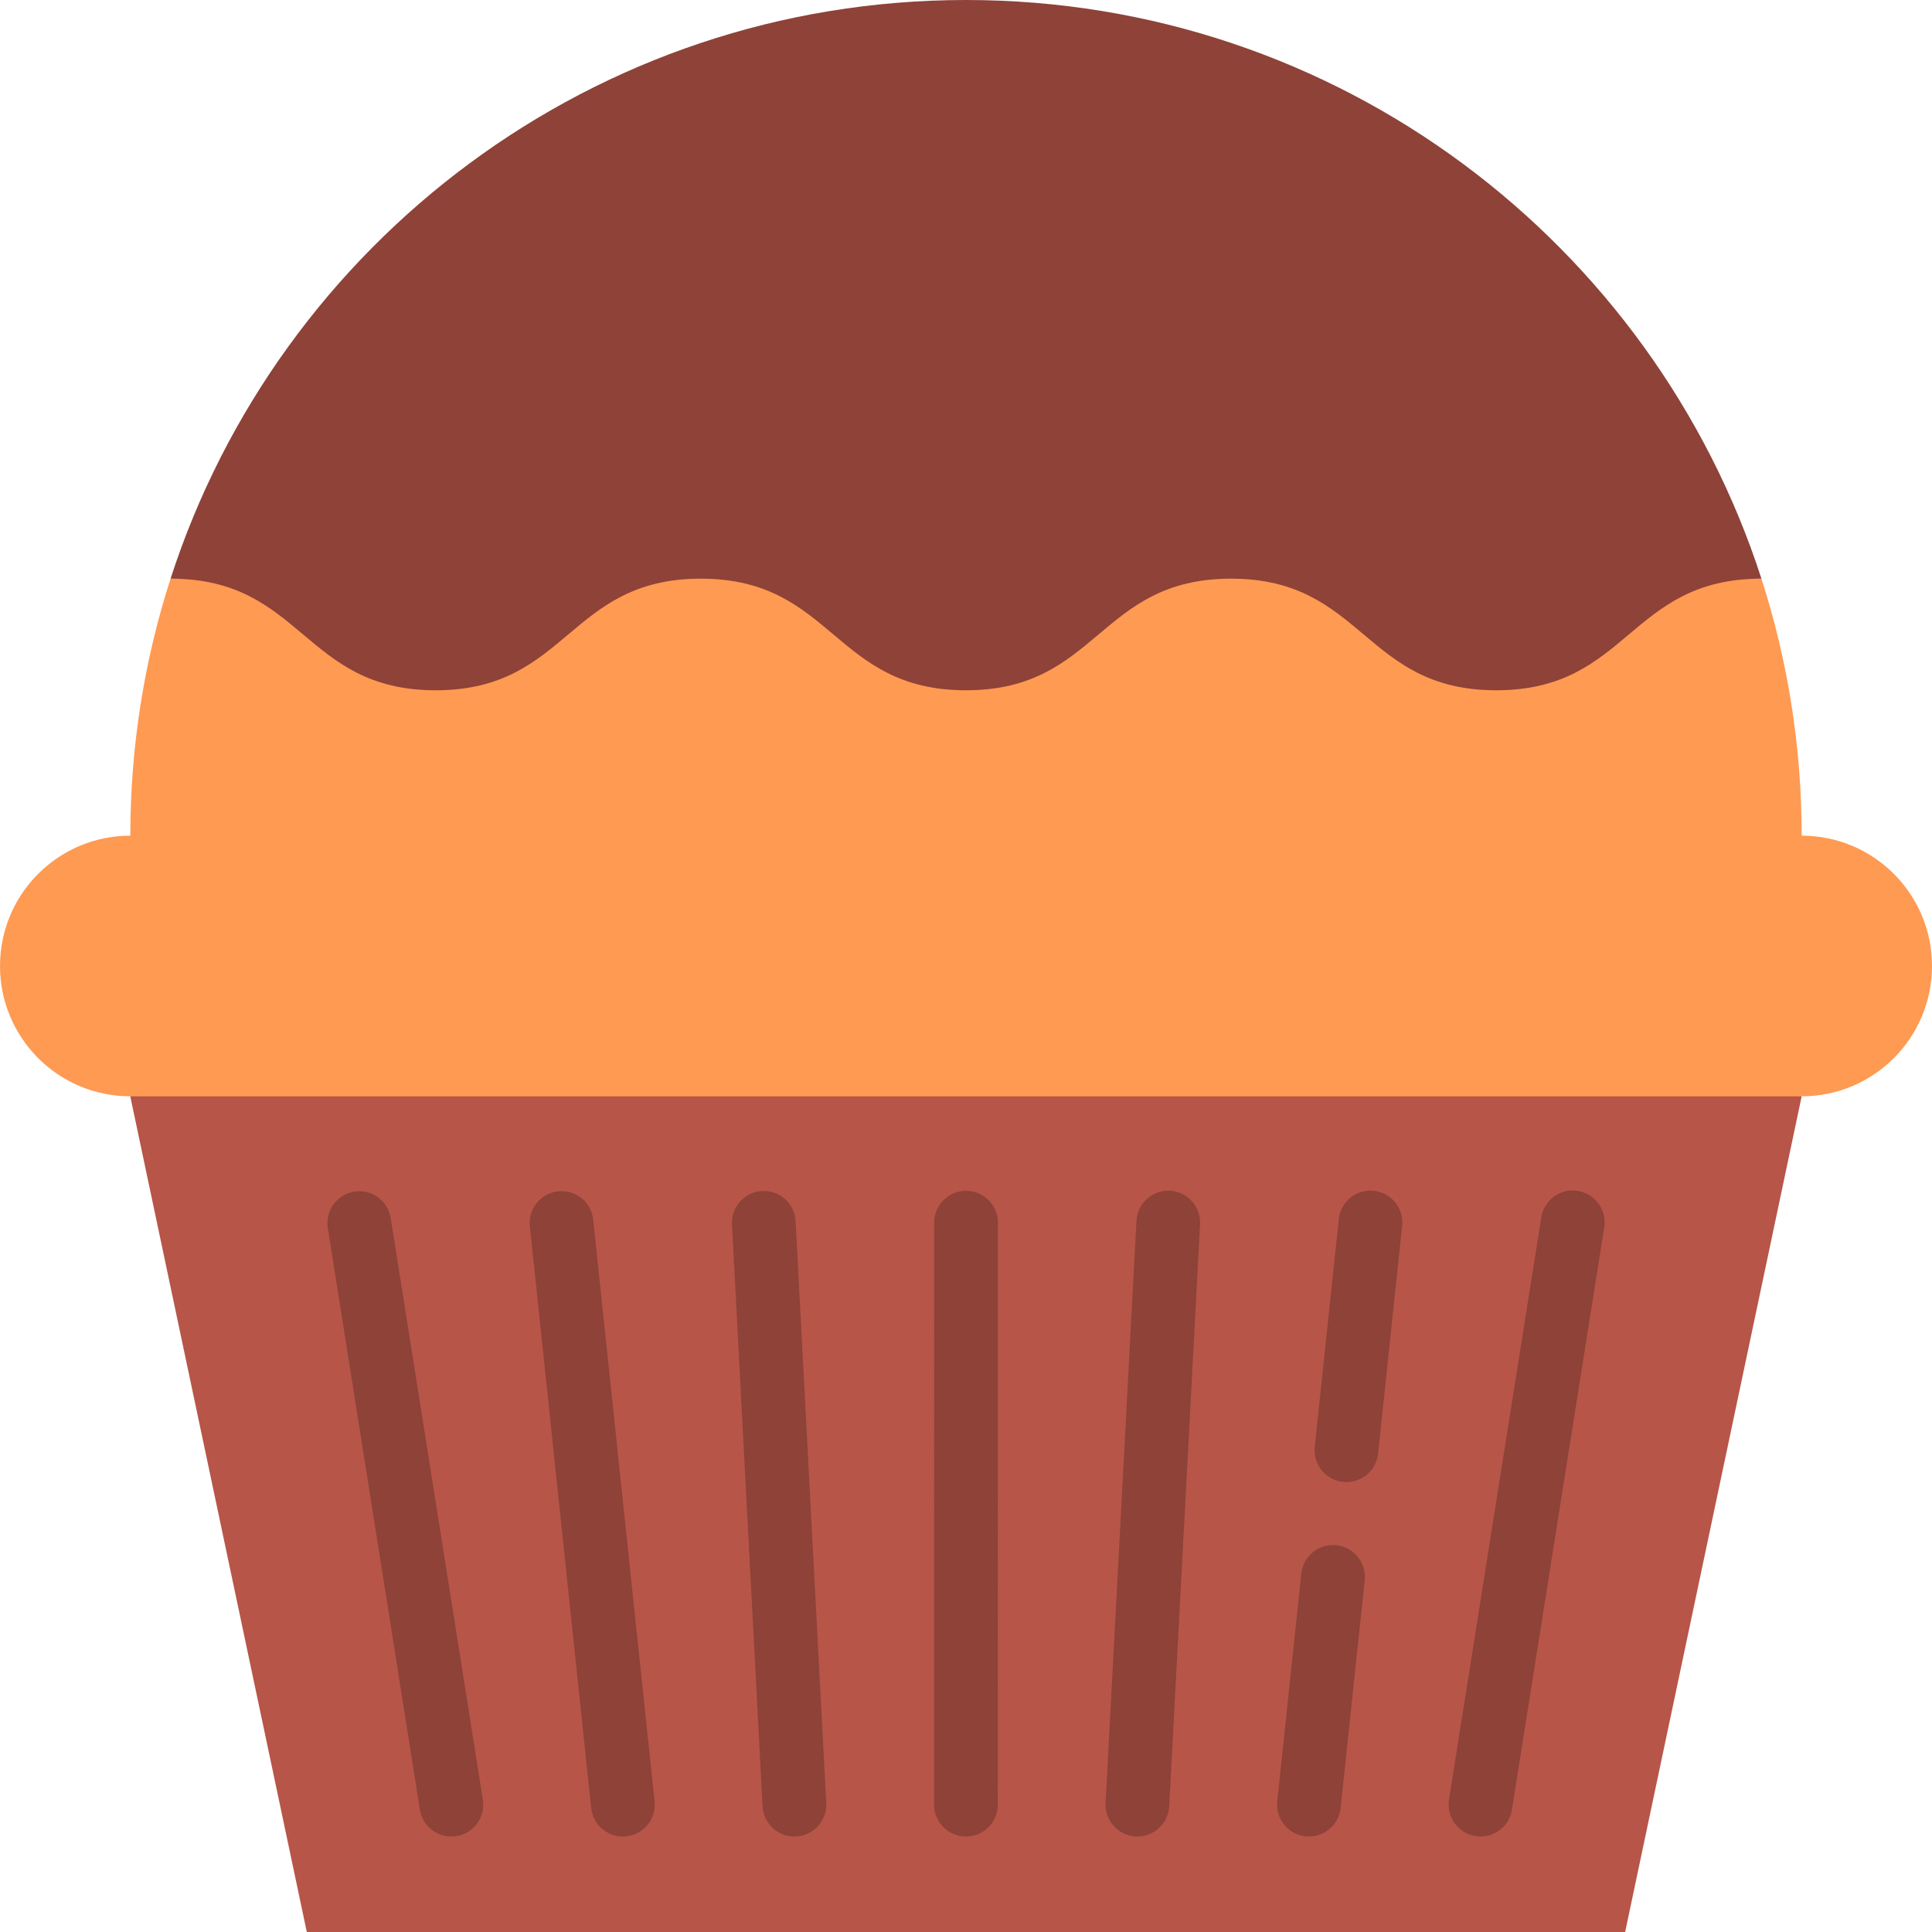 <svg width="35" height="35" viewBox="0 0 35 35" fill="none" xmlns="http://www.w3.org/2000/svg">
<g clip-path="url(#clip0_7211_1668)">
<path d="M32.639 15.139C32.639 13.514 32.383 11.95 31.91 10.483C29.508 10.483 17.499 7.889 17.499 7.889C17.499 7.889 5.492 10.483 3.09 10.483C2.617 11.95 2.361 13.514 2.361 15.139C1.057 15.139 0 16.196 0 17.5C0 18.804 1.057 19.861 2.361 19.861L17.5 22.168L32.639 19.861C33.943 19.861 35 18.804 35 17.5C35 16.196 33.943 15.139 32.639 15.139Z" fill="#FF9A52"/>
<path d="M31.91 10.483C29.508 10.483 29.508 12.505 27.106 12.505C24.704 12.505 24.704 10.483 22.302 10.483C19.901 10.483 19.901 12.505 17.499 12.505C15.098 12.505 15.098 10.483 12.696 10.483C10.294 10.483 10.294 12.505 7.893 12.505C5.491 12.505 5.491 10.483 3.09 10.483C5.054 4.4 10.764 0 17.5 0C24.236 0 29.945 4.4 31.91 10.483Z" fill="#8E4238"/>
<path d="M2.36 19.861L5.558 35H29.441L32.639 19.861H2.36Z" fill="#B75548"/>
<path d="M26.821 33.27C26.791 33.27 26.761 33.267 26.73 33.262C26.415 33.212 26.201 32.917 26.25 32.602L27.922 22.054C27.972 21.739 28.268 21.524 28.582 21.574C28.897 21.624 29.112 21.919 29.062 22.234L27.39 32.783C27.345 33.067 27.1 33.27 26.821 33.27Z" fill="#8E4238"/>
<path d="M24.392 26.849C24.372 26.849 24.351 26.848 24.331 26.846C24.014 26.812 23.784 26.528 23.818 26.211L24.254 22.085C24.288 21.769 24.571 21.539 24.888 21.573C25.205 21.606 25.435 21.89 25.401 22.207L24.965 26.333C24.934 26.629 24.683 26.849 24.392 26.849Z" fill="#8E4238"/>
<path d="M23.713 33.27C23.693 33.27 23.673 33.269 23.652 33.267C23.335 33.233 23.105 32.949 23.139 32.632L23.575 28.506C23.609 28.19 23.892 27.96 24.21 27.993C24.526 28.027 24.756 28.311 24.723 28.628L24.286 32.754C24.255 33.05 24.005 33.27 23.713 33.27Z" fill="#8E4238"/>
<path d="M20.606 33.269C20.595 33.269 20.585 33.269 20.575 33.269C20.257 33.252 20.012 32.98 20.029 32.662L20.588 22.118C20.605 21.8 20.878 21.554 21.195 21.572C21.513 21.589 21.757 21.861 21.74 22.179L21.181 32.723C21.165 33.031 20.91 33.269 20.606 33.269Z" fill="#8E4238"/>
<path d="M17.499 33.27C17.18 33.27 16.922 33.011 16.922 32.693L16.924 22.151C16.924 21.832 17.182 21.574 17.501 21.574C17.82 21.574 18.078 21.833 18.078 22.151L18.076 32.693C18.076 33.012 17.817 33.27 17.499 33.27Z" fill="#8E4238"/>
<path d="M14.391 33.27C14.086 33.27 13.831 33.031 13.815 32.723L13.261 22.184C13.244 21.866 13.488 21.594 13.806 21.577C14.127 21.558 14.396 21.805 14.413 22.123L14.968 32.663C14.984 32.981 14.74 33.252 14.422 33.269C14.411 33.27 14.401 33.27 14.391 33.27Z" fill="#8E4238"/>
<path d="M11.284 33.27C10.992 33.27 10.742 33.049 10.71 32.753L9.599 22.216C9.565 21.899 9.795 21.615 10.112 21.582C10.43 21.549 10.713 21.778 10.746 22.095L11.858 32.632C11.891 32.949 11.662 33.233 11.345 33.266C11.324 33.269 11.304 33.27 11.284 33.27Z" fill="#8E4238"/>
<path d="M8.176 33.27C7.897 33.27 7.652 33.067 7.607 32.783L5.939 22.248C5.889 21.933 6.104 21.638 6.418 21.588C6.733 21.538 7.029 21.753 7.078 22.068L8.747 32.603C8.796 32.917 8.582 33.213 8.267 33.263C8.236 33.267 8.206 33.27 8.176 33.27Z" fill="#8E4238"/>
</g>
<defs>
<clipPath id="clip0_7211_1668">
<rect width="35" height="35" fill="white"/>
</clipPath>
</defs>
</svg>
